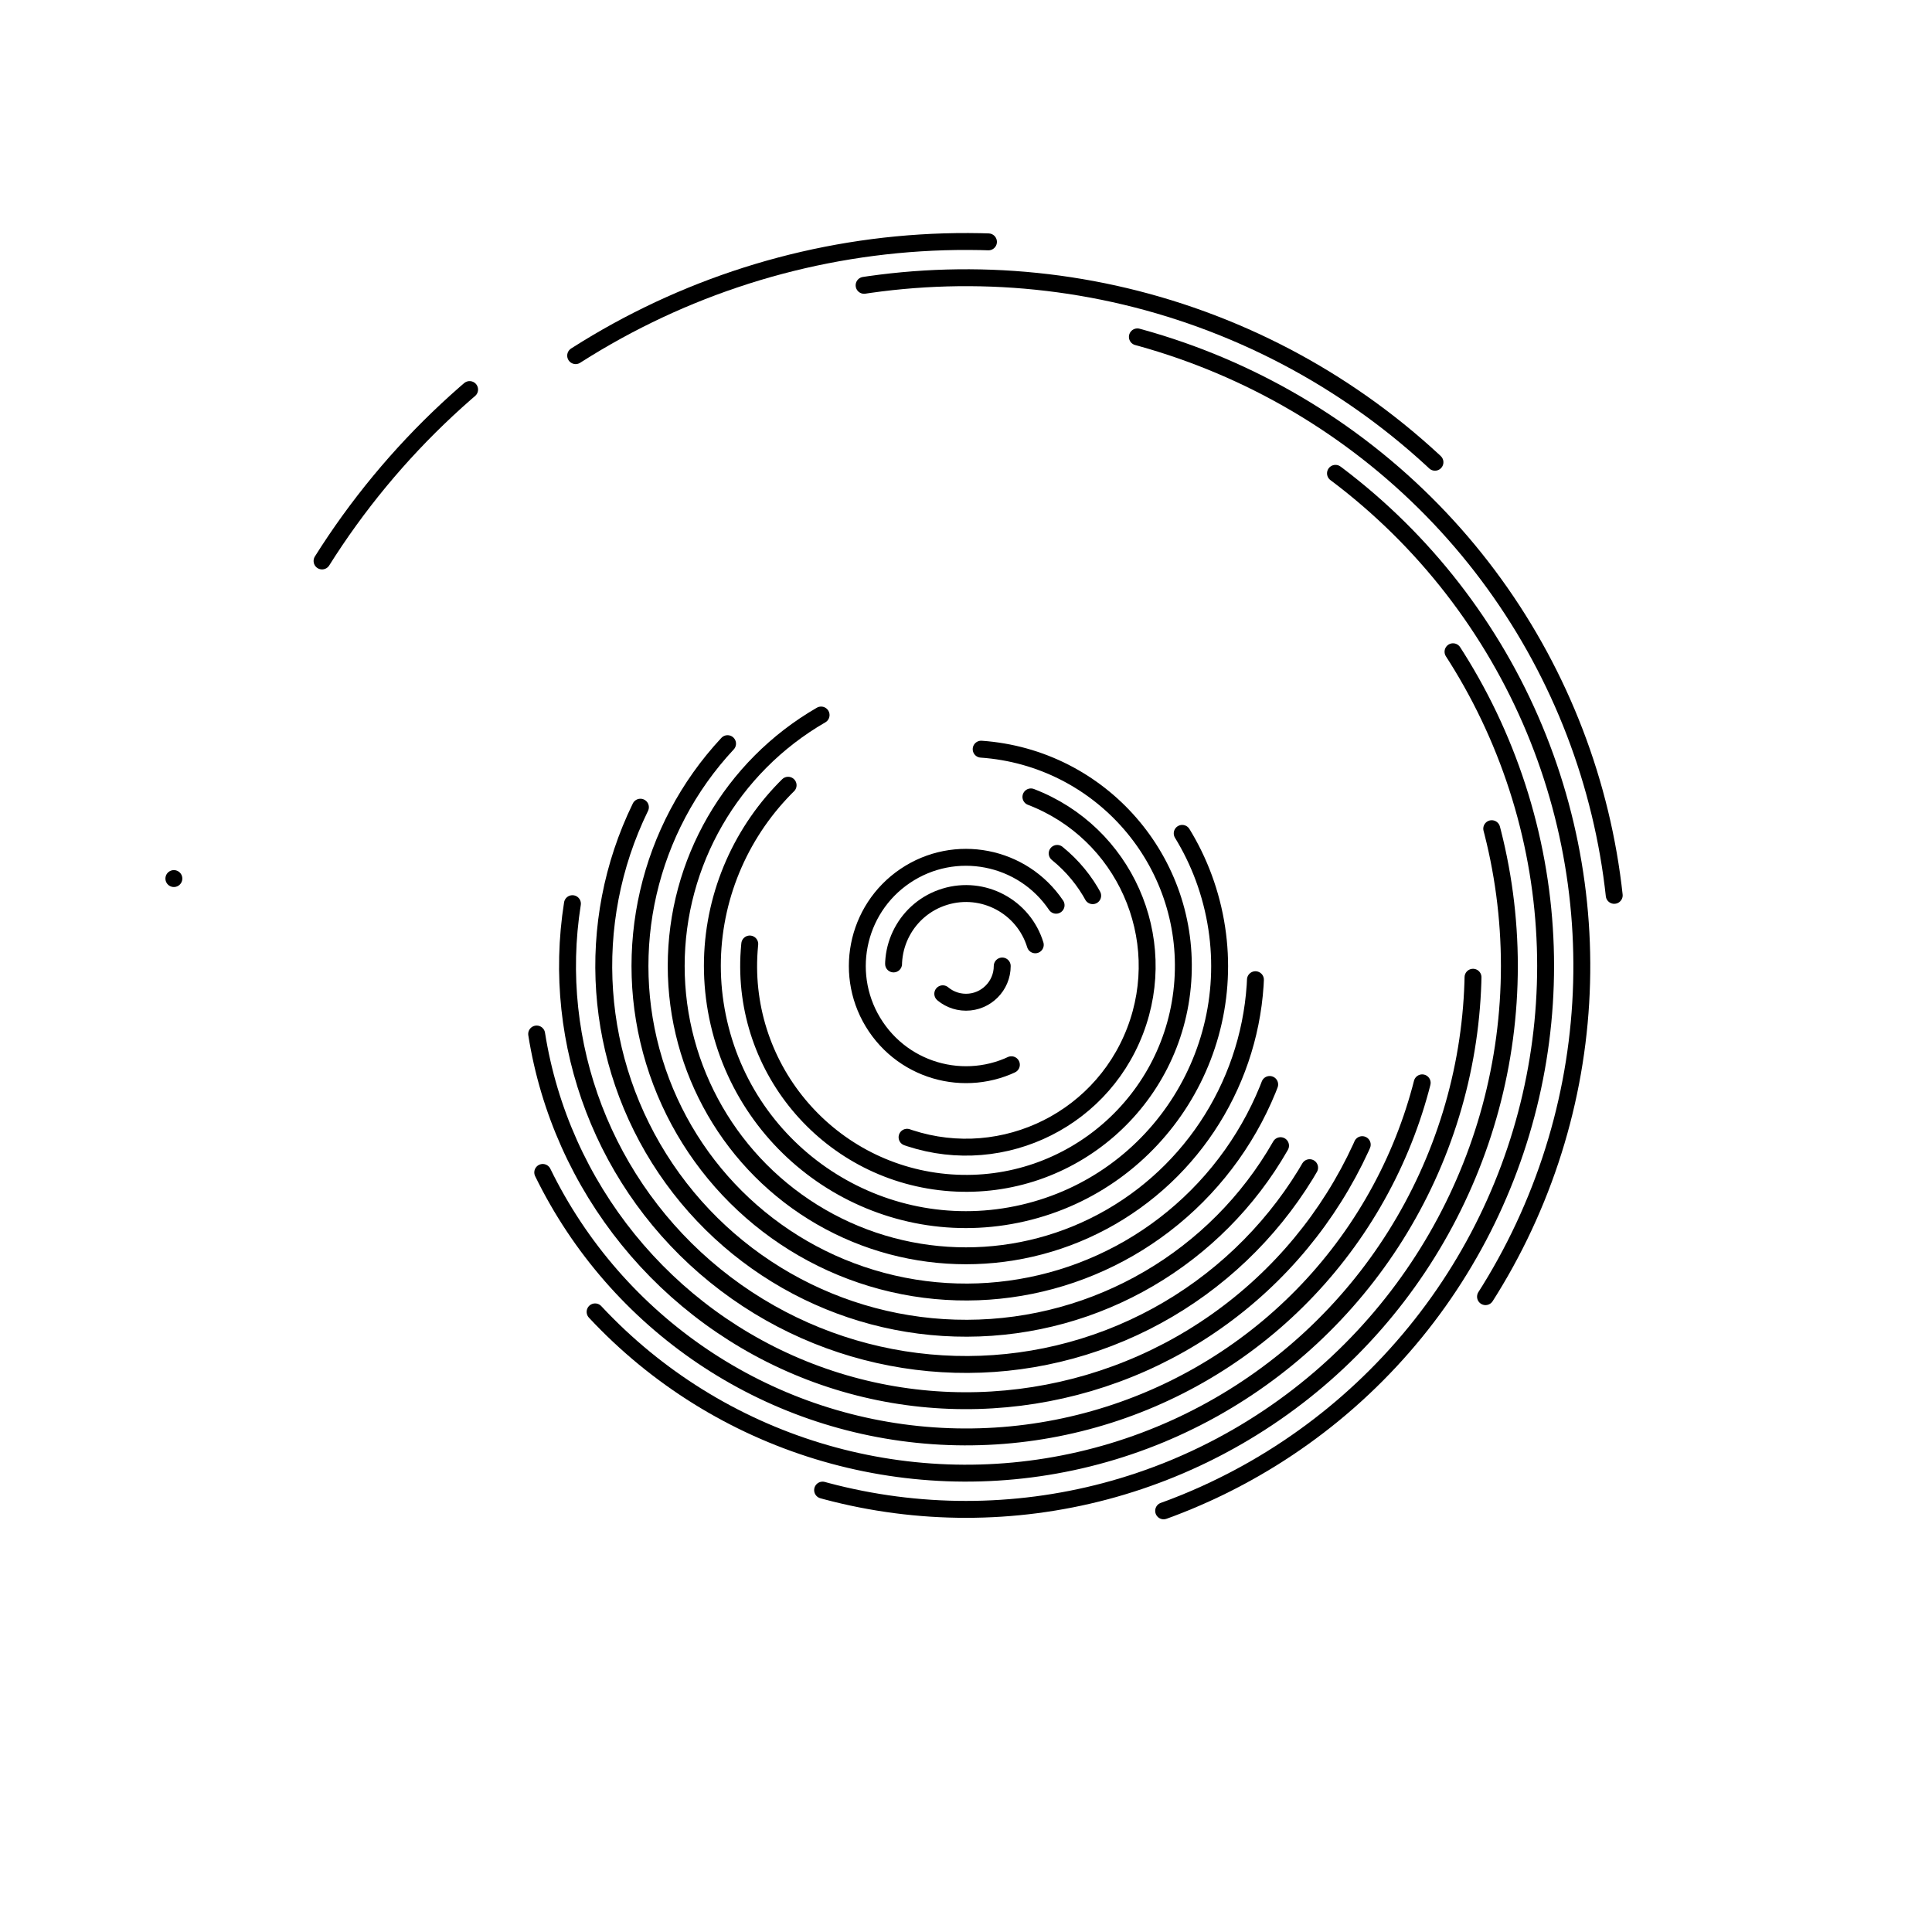 <svg xmlns="http://www.w3.org/2000/svg" version="1.1" xmlns:xlink="http://www.w3.org/1999/xlink" xmlns:svgjs="http://svgjs.dev/svgjs" viewBox="0 0 800 800"><g stroke="hsl(0, 0%, 100%)" fill="none" stroke-linecap="round"><circle r="330" cx="400" cy="400" stroke-width="7" stroke-dasharray="0 2073" stroke-dashoffset="1000" opacity="1.00"></circle><circle r="315" cx="400" cy="400" stroke-width="7" stroke-dasharray="94 1979" transform="rotate(17, 400, 400)" stroke-dashoffset="1000" opacity="0.95"></circle><circle r="300" cx="400" cy="400" stroke-width="7" stroke-dasharray="180 1885" transform="rotate(34, 400, 400)" stroke-dashoffset="1000" opacity="0.91"></circle><circle r="285" cx="400" cy="400" stroke-width="7" stroke-dasharray="256 1791" transform="rotate(51, 400, 400)" stroke-dashoffset="1000" opacity="0.86"></circle><circle r="270" cx="400" cy="400" stroke-width="7" stroke-dasharray="323 1696" transform="rotate(69, 400, 400)" stroke-dashoffset="1000" opacity="0.82"></circle><circle r="255" cx="400" cy="400" stroke-width="7" stroke-dasharray="381 1602" transform="rotate(86, 400, 400)" stroke-dashoffset="1000" opacity="0.77"></circle><circle r="240" cx="400" cy="400" stroke-width="7" stroke-dasharray="431 1508" transform="rotate(103, 400, 400)" stroke-dashoffset="1000" opacity="0.73"></circle><circle r="225" cx="400" cy="400" stroke-width="7" stroke-dasharray="471 1414" transform="rotate(120, 400, 400)" stroke-dashoffset="1000" opacity="0.68"></circle><circle r="210" cx="400" cy="400" stroke-width="7" stroke-dasharray="503 1319" transform="rotate(137, 400, 400)" stroke-dashoffset="1000" opacity="0.64"></circle><circle r="195" cx="400" cy="400" stroke-width="7" stroke-dasharray="525 1225" transform="rotate(154, 400, 400)" stroke-dashoffset="1000" opacity="0.59"></circle><circle r="180" cx="400" cy="400" stroke-width="7" stroke-dasharray="539 1131" transform="rotate(171, 400, 400)" stroke-dashoffset="1000" opacity="0.55"></circle><circle r="165" cx="400" cy="400" stroke-width="7" stroke-dasharray="543 1037" transform="rotate(189, 400, 400)" stroke-dashoffset="1000" opacity="0.50"></circle><circle r="150" cx="400" cy="400" stroke-width="7" stroke-dasharray="539 942" transform="rotate(206, 400, 400)" stroke-dashoffset="1000" opacity="0.46"></circle><circle r="135" cx="400" cy="400" stroke-width="7" stroke-dasharray="525 848" transform="rotate(223, 400, 400)" stroke-dashoffset="1000" opacity="0.41"></circle><circle r="120" cx="400" cy="400" stroke-width="7" stroke-dasharray="503 754" transform="rotate(240, 400, 400)" stroke-dashoffset="1000" opacity="0.37"></circle><circle r="105" cx="400" cy="400" stroke-width="7" stroke-dasharray="471 660" transform="rotate(257, 400, 400)" stroke-dashoffset="1000" opacity="0.32"></circle><circle r="90" cx="400" cy="400" stroke-width="7" stroke-dasharray="431 565" transform="rotate(274, 400, 400)" stroke-dashoffset="1000" opacity="0.28"></circle><circle r="75" cx="400" cy="400" stroke-width="7" stroke-dasharray="381 471" transform="rotate(291, 400, 400)" stroke-dashoffset="1000" opacity="0.23"></circle><circle r="60" cx="400" cy="400" stroke-width="7" stroke-dasharray="323 377" transform="rotate(309, 400, 400)" stroke-dashoffset="1000" opacity="0.19"></circle><circle r="45" cx="400" cy="400" stroke-width="7" stroke-dasharray="256 283" transform="rotate(326, 400, 400)" stroke-dashoffset="1000" opacity="0.14"></circle><circle r="30" cx="400" cy="400" stroke-width="7" stroke-dasharray="180 188" transform="rotate(343, 400, 400)" stroke-dashoffset="1000" opacity="0.10"></circle><circle r="15" cx="400" cy="400" stroke-width="7" stroke-dasharray="94 94" transform="rotate(360, 400, 400)" stroke-dashoffset="1000" opacity="0.05"></circle></g></svg>